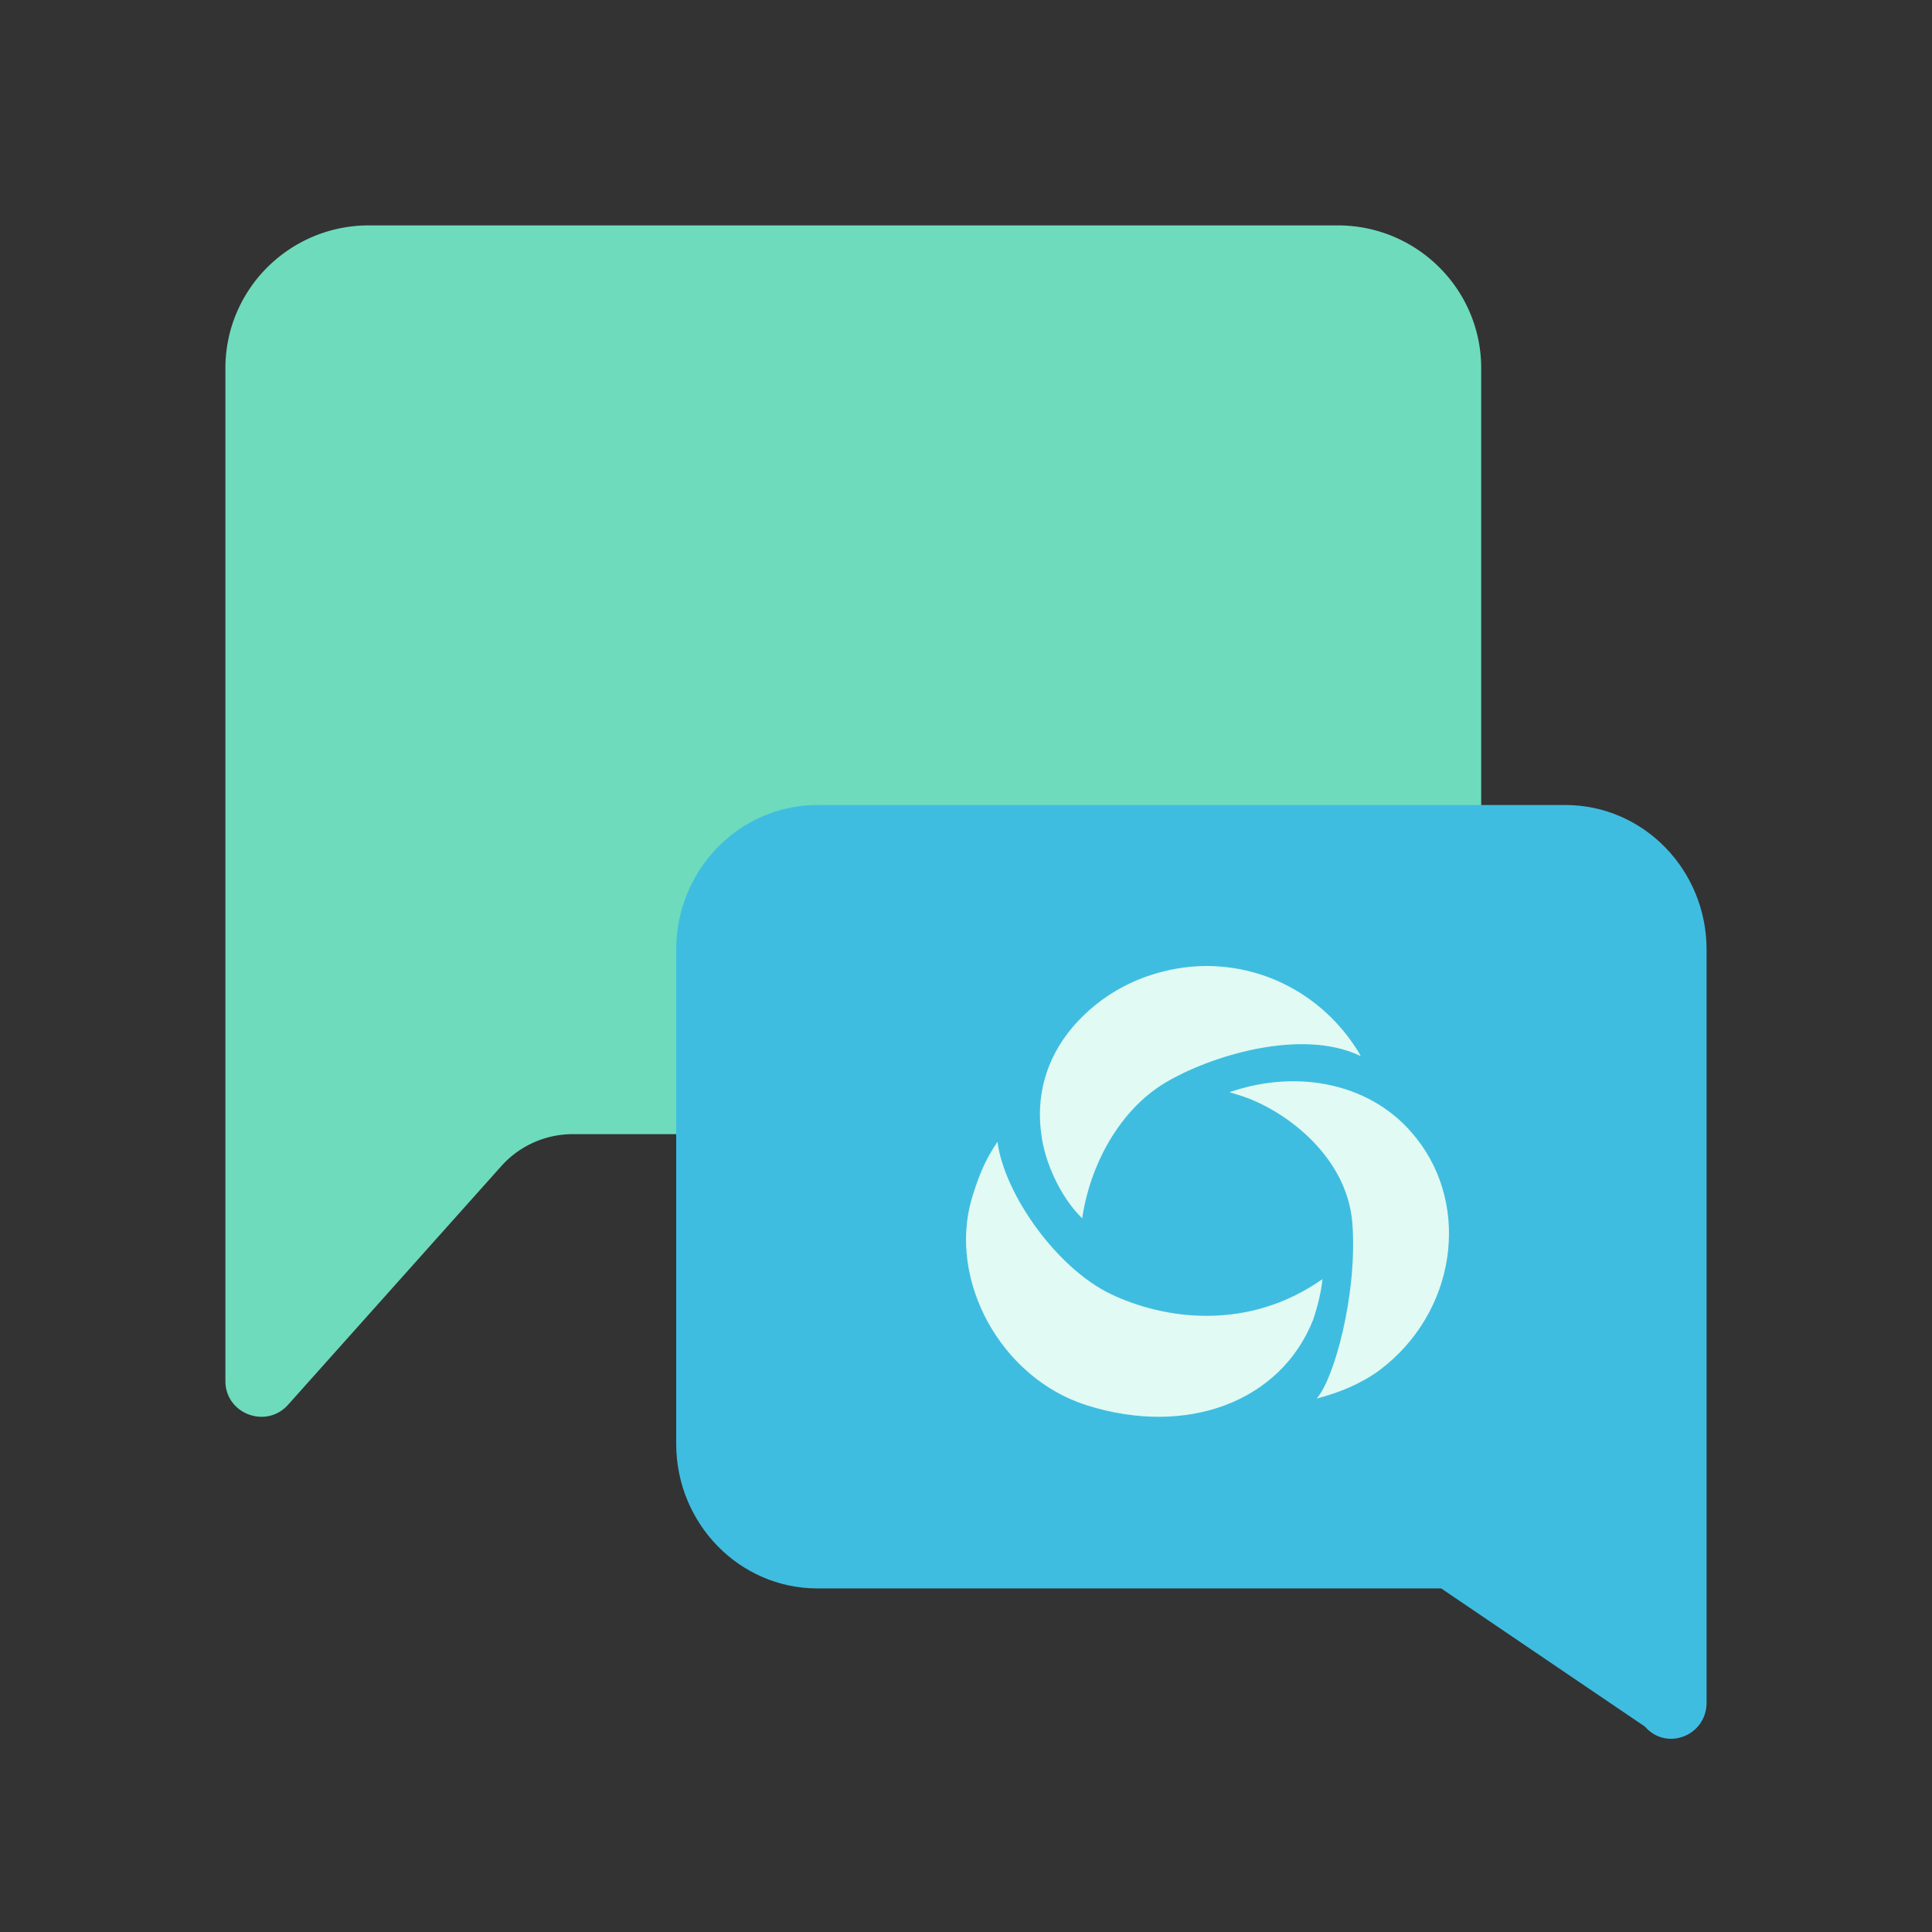 <svg fill="none" viewBox="0 0 1024 1024" focusable="false"><rect x="0" y="0" width="1024" height="1024" fill="#333333" stroke="none"/><path d="M119.47 195.16c0-41.8 34.05-75.7 76.06-75.7H709c42.01 0 76.07 33.9 76.07 75.7v330.27c0 41.8-34.06 75.7-76.07 75.7H303.6a50.82 50.82 0 0 0-37.9 16.93l-113 126.48c-11.62 13-33.23 4.83-33.23-12.57V195.15Z" fill="#6EDBBC" /><g style="mix-blend-mode:multiply"><path d="M264.53 238.93a25.6 25.6 0 0 0 0 51.2h358.4a25.6 25.6 0 1 0 0-51.2h-358.4ZM264.53 341.33a25.6 25.6 0 0 0 0 51.2h187.74a25.6 25.6 0 1 0 0-51.2H264.53Z" fill="#6EDBBC" /></g><path d="M904.53 503.37c0-42.36-33.52-76.7-74.87-76.7H433.27c-41.35 0-74.87 34.34-74.87 76.7V765.2c0 42.36 33.52 76.7 74.87 76.7h330.6l107.96 73.22c11.43 13.17 32.7 4.89 32.7-12.74V503.37Z" fill="#3FBDE0" style="mix-blend-mode:multiply" /><path d="M528.67 605.14c3.7 28.06 31.68 67.22 60.13 80.77 28.45 13.56 72.69 19.77 112.12-7.94-.62 7.17-3.08 16.12-4.92 21.5-17.23 43.58-67.06 62.09-119.96 45.37-45.52-14.33-73.82-66.27-60.9-109.85 3.69-11.94 6.76-19.7 13.53-29.85Zm123.03-26.27c36.3-12.54 76.28-4.78 99.05 24.48 28.9 36.41 20.91 92.53-19.69 122.98-9.84 7.17-21.53 11.94-33.22 14.93 9.23-10.15 21.68-55.35 18.96-92.61-2.72-37.27-38.4-62.12-61.4-68.59-1.24-.6-2.47-.6-3.7-1.2ZM639.4 512c31.99 0 61.52 16.12 79.36 43.58 0 0 1.23 1.8 2.46 4.18-31.38-15.22-80.27 0-103.97 14.33-23.7 14.33-39.45 42.94-43.67 71.64-11.7-11.34-19.69-29.85-21.53-43.58-3.08-20.3 1.84-40.6 16.6-57.91C590.8 518.57 620.34 512 639.4 512Z" fill="#E1FAF3" /></svg>
